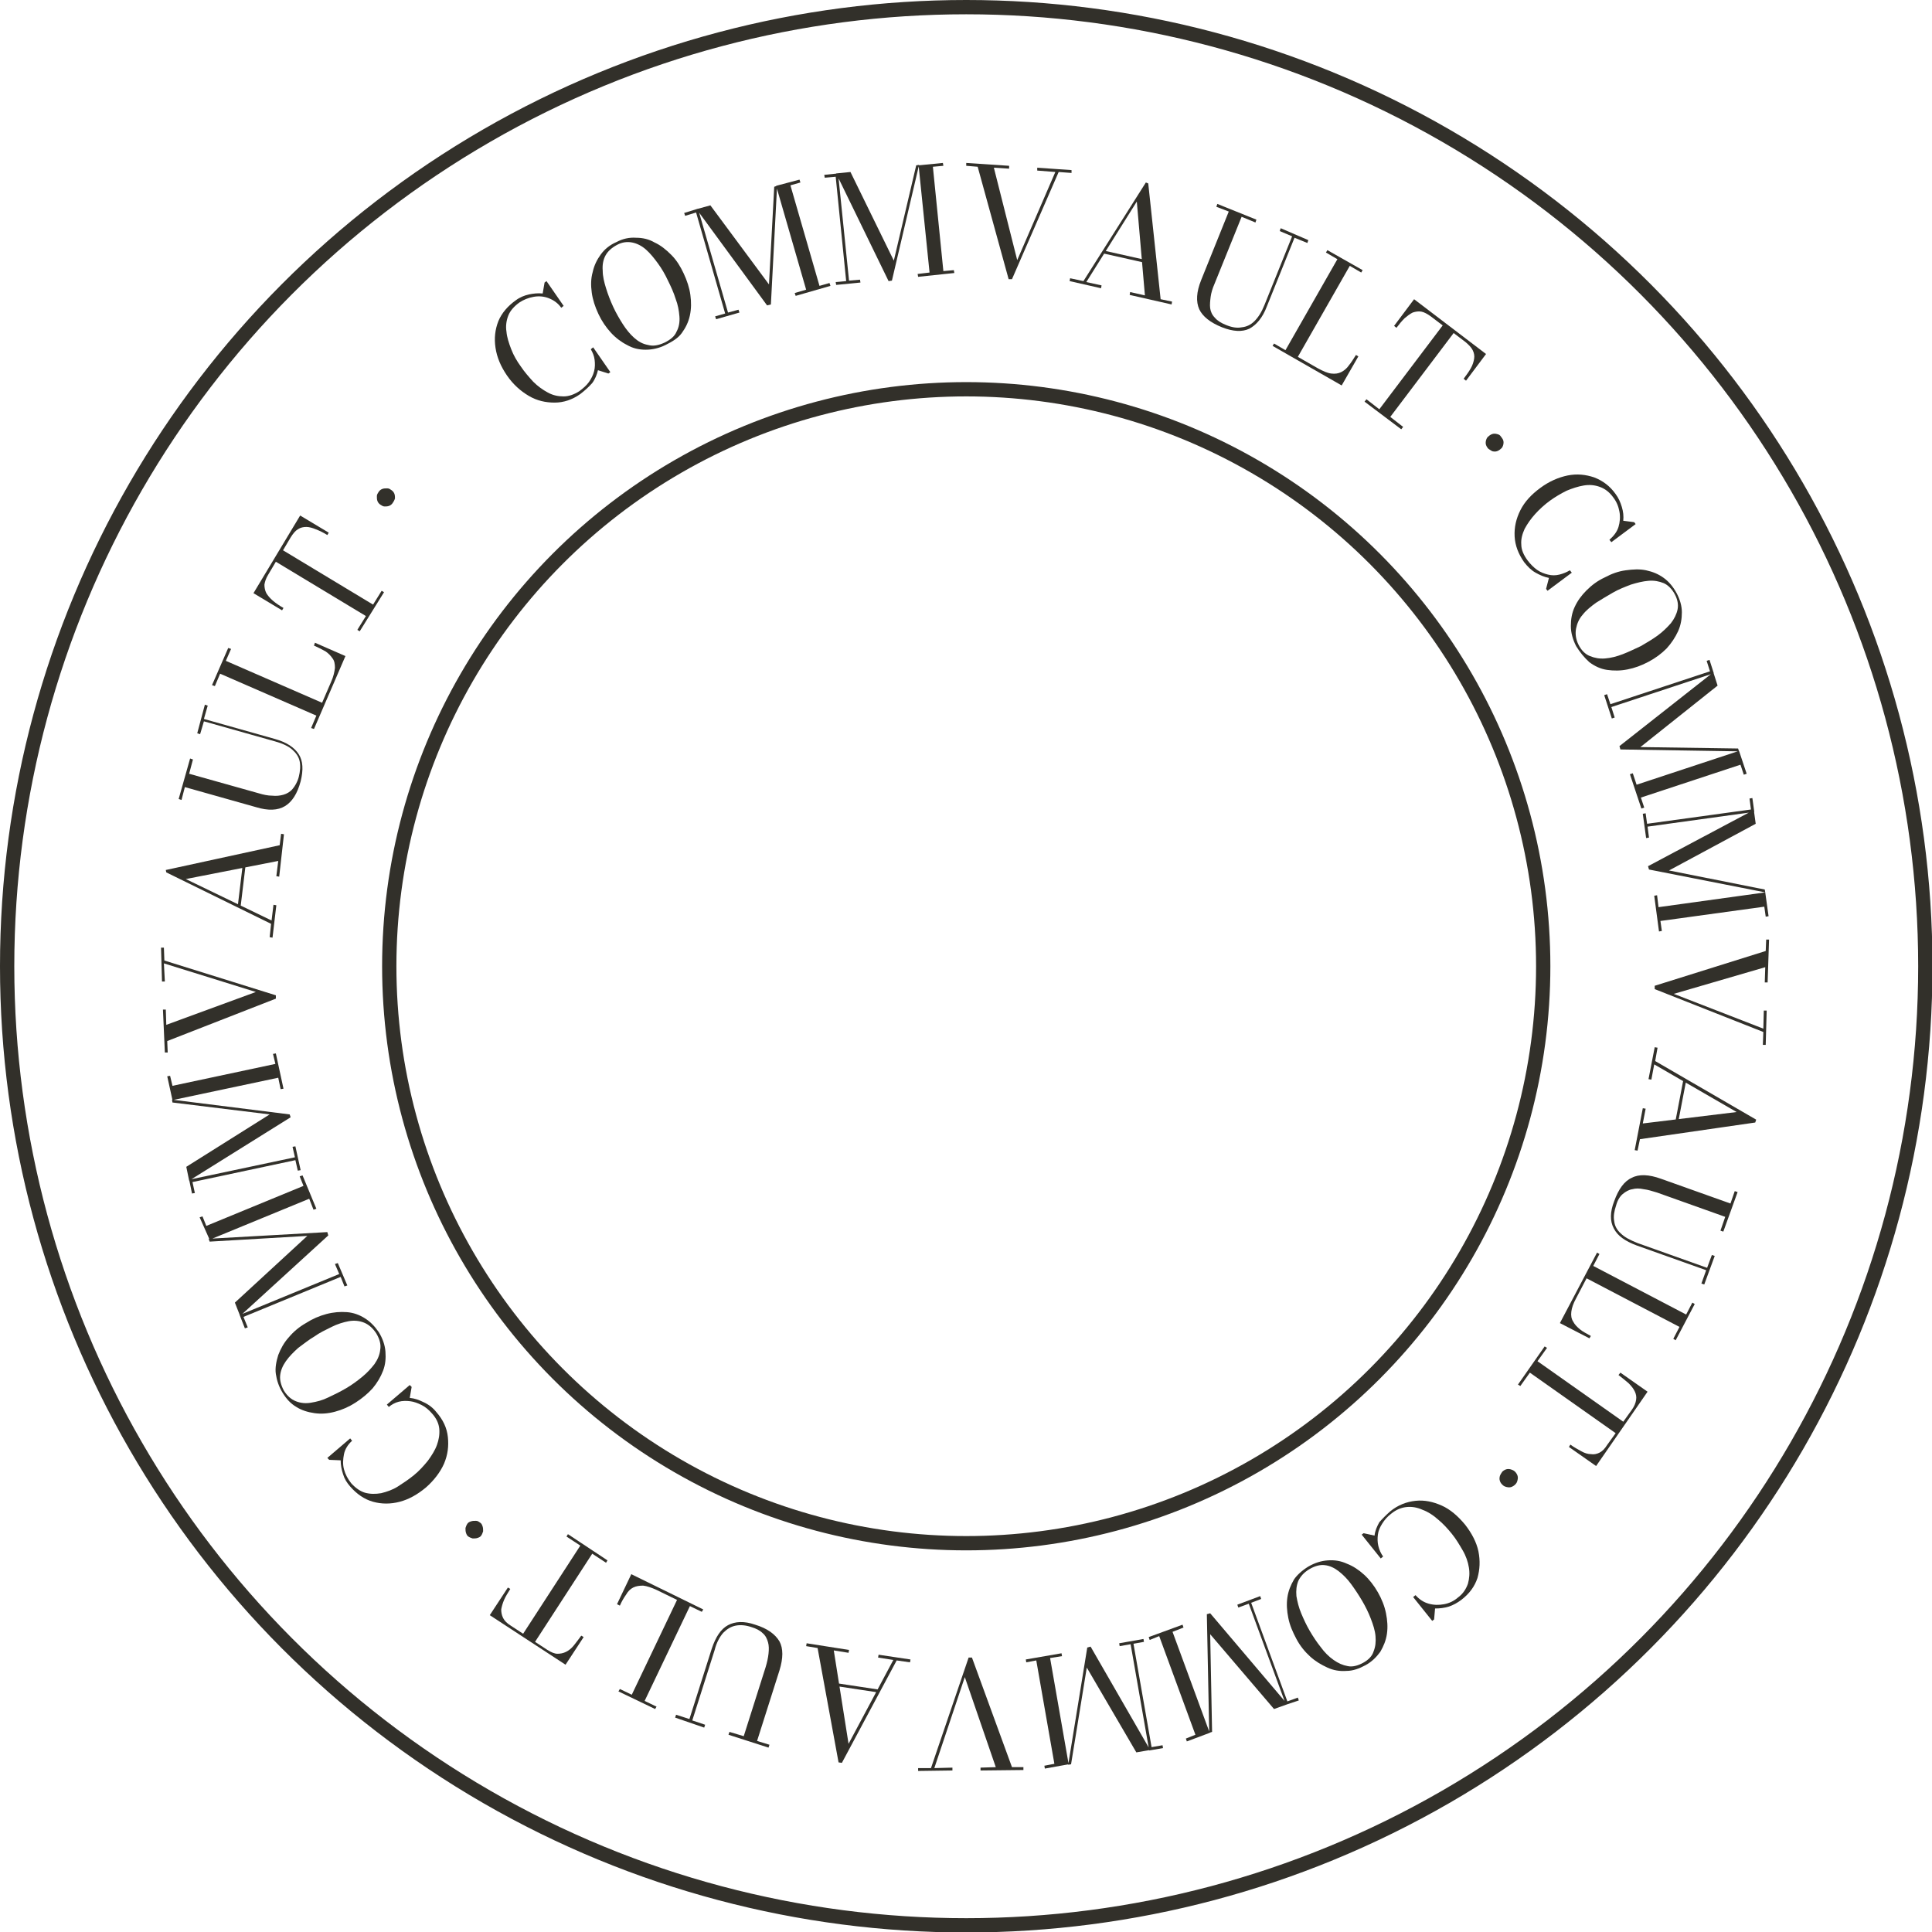 <?xml version="1.0" encoding="utf-8"?>
<!-- Generator: Adobe Illustrator 24.0.2, SVG Export Plug-In . SVG Version: 6.00 Build 0)  -->
<svg version="1.1" id="Layer_1" xmlns="http://www.w3.org/2000/svg" xmlns:xlink="http://www.w3.org/1999/xlink" x="0px" y="0px"
	 viewBox="0 0 405.5 405.5" style="enable-background:new 0 0 405.5 405.5;" xml:space="preserve">
<style type="text/css">
	.st0{fill:none;stroke:#32302A;stroke-width:3;stroke-miterlimit:10;}
	.st1{fill:#32302A;}
</style>
<title>Asset 5</title>
<g id="Layer_2_1_">
	<g id="Layer_1-2">
		<circle class="st0" cx="202.8" cy="202.8" r="121.1"/>
		<circle class="st0" cx="202.8" cy="202.8" r="201.3"/>
		<g>
			<g>
				<path class="st1" d="M121.8,82.7c-1.7,1.2-3.5,1.8-5.4,1.8c-1.9,0-3.7-0.4-5.4-1.4s-3.3-2.4-4.6-4.3c-1.3-1.9-2.1-3.8-2.4-5.8
					c-0.3-2-0.1-3.8,0.6-5.6c0.7-1.7,2-3.2,3.7-4.4c0.8-0.6,1.8-1,2.7-1.2c1-0.2,1.9-0.3,2.9-0.2l0.4-2.3l0.4-0.3l3.6,5.2l-0.5,0.4
					c-0.7-1-1.6-1.6-2.6-2s-2.1-0.5-3.2-0.3c-1.1,0.2-2.1,0.6-3,1.2c-1.1,0.8-1.9,1.7-2.3,2.7c-0.4,1-0.6,2.2-0.4,3.4
					c0.1,1.2,0.5,2.4,1,3.7c0.5,1.3,1.2,2.5,2,3.6c0.8,1.2,1.7,2.2,2.6,3.2c1,1,2,1.7,3.1,2.3c1.1,0.6,2.2,0.8,3.3,0.8
					c1.1,0,2.2-0.4,3.3-1.1c0.8-0.6,1.5-1.2,2-1.9c0.5-0.7,0.9-1.5,1.1-2.3s0.2-1.6,0.1-2.4c-0.1-0.8-0.4-1.5-0.8-2.2l0.5-0.4
					l3.6,5.2l-0.4,0.3l-2.2-0.7c-0.2,0.9-0.6,1.9-1.2,2.7C123.5,81.3,122.7,82,121.8,82.7z"/>
				<path class="st1" d="M139.7,72.4c-1.4,0.7-2.8,1-4.2,1c-1.4,0-2.7-0.3-3.9-1c-1.2-0.6-2.4-1.5-3.4-2.6c-1-1.1-1.9-2.4-2.6-3.9
					c-0.7-1.5-1.2-3-1.4-4.5c-0.2-1.5-0.2-2.9,0.2-4.3c0.3-1.4,0.9-2.6,1.7-3.7c0.8-1.1,1.9-2,3.3-2.6c1.3-0.7,2.7-1,4.1-0.9
					c1.4,0,2.7,0.3,3.9,1c1.3,0.6,2.4,1.5,3.5,2.6s1.9,2.4,2.6,3.9c0.7,1.5,1.2,3,1.4,4.5s0.2,2.9-0.1,4.3c-0.3,1.4-0.9,2.6-1.7,3.7
					S141.1,71.7,139.7,72.4z M139.5,71.9c1.2-0.6,2.1-1.3,2.5-2.3c0.5-0.9,0.7-2,0.6-3.2c-0.1-1.2-0.3-2.4-0.8-3.7
					c-0.4-1.3-1-2.6-1.6-3.8c-0.6-1.3-1.3-2.5-2.1-3.6c-0.8-1.1-1.6-2.1-2.5-2.9c-0.9-0.8-1.9-1.3-2.9-1.5c-1-0.2-2.1-0.1-3.2,0.5
					c-1.1,0.6-1.9,1.3-2.4,2.2c-0.5,0.9-0.7,2-0.6,3.2c0,1.2,0.3,2.4,0.7,3.7c0.4,1.3,0.9,2.6,1.5,3.9c0.6,1.3,1.3,2.5,2,3.6
					c0.7,1.1,1.5,2.1,2.4,2.9c0.9,0.8,1.8,1.3,2.9,1.5C137.1,72.7,138.2,72.5,139.5,71.9z"/>
				<path class="st1" d="M146.5,43.8l6.3,21.8l2.2-0.6l0.2,0.6l-4.9,1.4l-0.2-0.6l2.1-0.6l-6.1-21.2l-2.3,0.7l-0.2-0.6L146.5,43.8z
					 M161,64.1l-14.8-20.2l2.9-0.8l12.3,16.6l1.1-20.5l0.6-0.2l-1.3,24.9L161,64.1z M167.8,37.7l0.2,0.6l-2.1,0.6L172,60l2.1-0.6
					l0.2,0.6l-7.3,2.1l-0.2-0.6l2.4-0.7l-6.3-21.8L167.8,37.7z"/>
				<path class="st1" d="M175.9,36.4l2.3,22.5l2.3-0.2l0.1,0.6l-5.1,0.5l-0.1-0.6l2.2-0.2l-2.2-21.9l-2.3,0.2l-0.1-0.6L175.9,36.4z
					 M186.5,59l-11-22.6l3-0.3l9.1,18.6l4.7-20l0.6-0.1l-5.7,24.3L186.5,59z M197.9,34.2l0.1,0.6l-2.2,0.2l2.2,21.9l2.2-0.2l0.1,0.6
					l-7.6,0.8l-0.1-0.6l2.5-0.3l-2.3-22.5L197.9,34.2z"/>
				<path class="st1" d="M224.9,35.7l0,0.6l-2.7-0.2l-9.8,22.5l-0.7,0L205.2,35l-2.4-0.2l0-0.6l9,0.6l0,0.6l-3.2-0.2l4.9,19.4
					l8-18.5l-3.8-0.3l0-0.6L224.9,35.7z"/>
				<path class="st1" d="M241,38.5l2.6,24.3l2.4,0.5l-0.1,0.6l-8.8-2l0.1-0.6l3.1,0.7l-1.7-19.7L228,59.2l3.2,0.7l-0.1,0.6l-6.6-1.5
					l0.1-0.6l2.8,0.6l13.1-20.7L241,38.5z M231.6,53.2l0.1-0.6l9.8,2.2l-0.1,0.6L231.6,53.2z"/>
				<path class="st1" d="M274.6,50.4l-0.2,0.6l-2.7-1.1l-5.8,14.4c-0.9,2.4-2.2,3.9-3.7,4.7c-1.5,0.7-3.4,0.6-5.7-0.3
					c-2.5-1-4.1-2.3-4.8-3.8c-0.7-1.6-0.6-3.6,0.4-6.1l5.8-14.4l-2.6-1l0.2-0.6l8.2,3.3l-0.2,0.6l-2.9-1.2l-5.7,14.1
					c-0.4,0.9-0.7,1.9-0.8,2.7s-0.2,1.7-0.1,2.4c0.1,0.7,0.4,1.4,1,2c0.5,0.6,1.3,1.1,2.3,1.5c1.2,0.5,2.3,0.7,3.3,0.5
					c1-0.1,1.9-0.5,2.7-1.3c0.8-0.8,1.5-1.9,2.1-3.4l5.8-14.4l-2.6-1.1l0.2-0.6L274.6,50.4z"/>
				<path class="st1" d="M267.1,72.6l0.3-0.5l2.4,1.4l10.9-19.1l-2.4-1.4l0.3-0.5l7.4,4.2l-0.3,0.5l-2.4-1.4l-10.9,19.1l4.2,2.4
					c1.1,0.6,2,1,2.8,1.1s1.5,0,2.1-0.3s1.2-0.8,1.6-1.4c0.5-0.6,1-1.4,1.5-2.2l0.5,0.3l-3.5,6.1L267.1,72.6z"/>
				<path class="st1" d="M286.4,84.3l0.4-0.5l2.7,2.1l13.3-17.6l-2.5-1.9c-0.7-0.5-1.4-0.9-2-1s-1.2,0-1.8,0.2
					c-0.6,0.3-1.1,0.7-1.7,1.2c-0.6,0.6-1.1,1.2-1.7,2l-0.5-0.4l4.2-5.6l15.1,11.5l-4.2,5.6l-0.5-0.4c0.6-0.8,1.1-1.5,1.5-2.2
					c0.4-0.7,0.6-1.4,0.7-2c0.1-0.6,0-1.2-0.3-1.8c-0.3-0.6-0.8-1.1-1.5-1.7l-2.5-1.9l-13.3,17.6l2.7,2.1l-0.4,0.5L286.4,84.3z"/>
				<path class="st1" d="M312.4,94.2c-0.2-0.2-0.4-0.5-0.5-0.8s-0.1-0.6,0-1c0.1-0.3,0.2-0.6,0.5-0.8c0.2-0.2,0.5-0.4,0.8-0.5
					c0.3-0.1,0.6-0.1,1,0s0.6,0.2,0.8,0.5s0.4,0.5,0.5,0.8c0.1,0.3,0.1,0.6,0,1c-0.1,0.3-0.2,0.6-0.5,0.8c-0.2,0.2-0.5,0.4-0.8,0.5
					c-0.3,0.1-0.6,0.1-1,0C313,94.6,312.7,94.4,312.4,94.2z"/>
				<path class="st1" d="M319.9,118c-1.2-1.7-1.9-3.5-2-5.4c-0.1-1.9,0.3-3.7,1.2-5.5c0.9-1.8,2.3-3.3,4.2-4.7
					c1.9-1.4,3.8-2.2,5.7-2.6c2-0.4,3.8-0.2,5.6,0.4c1.8,0.7,3.3,1.8,4.5,3.5c0.6,0.8,1,1.7,1.3,2.7s0.4,1.9,0.3,2.9l2.3,0.3
					l0.3,0.4l-5.1,3.8l-0.4-0.5c0.9-0.8,1.6-1.7,1.9-2.7c0.3-1,0.4-2.1,0.2-3.2c-0.2-1.1-0.6-2.1-1.3-3c-0.8-1.1-1.7-1.8-2.8-2.2
					s-2.2-0.5-3.4-0.3c-1.2,0.2-2.4,0.6-3.6,1.1c-1.2,0.6-2.4,1.3-3.5,2.1c-1.1,0.8-2.2,1.8-3.1,2.8c-0.9,1-1.6,2-2.2,3.1
					c-0.5,1.1-0.8,2.2-0.7,3.3c0,1.1,0.5,2.2,1.3,3.3c0.6,0.8,1.3,1.5,2,2s1.5,0.8,2.3,1c0.8,0.2,1.6,0.2,2.4,0s1.5-0.5,2.2-0.9
					l0.4,0.5l-5.1,3.8l-0.3-0.4l0.6-2.3c-1-0.2-1.9-0.6-2.8-1.1C321.4,119.7,320.6,118.9,319.9,118z"/>
				<path class="st1" d="M330.8,135.6c-0.7-1.4-1.1-2.8-1.1-4.2c0-1.4,0.2-2.7,0.8-4c0.6-1.3,1.4-2.4,2.5-3.5s2.3-2,3.8-2.7
					c1.5-0.8,2.9-1.3,4.4-1.5s2.9-0.3,4.3,0c1.4,0.3,2.6,0.8,3.7,1.6c1.1,0.8,2,1.9,2.7,3.2c0.7,1.3,1.1,2.7,1.1,4s-0.2,2.7-0.8,4
					s-1.4,2.5-2.4,3.6c-1.1,1.1-2.3,2-3.8,2.8c-1.5,0.8-2.9,1.3-4.4,1.6c-1.5,0.3-2.9,0.3-4.3,0.1c-1.4-0.2-2.6-0.8-3.7-1.6
					C332.5,138,331.6,136.9,330.8,135.6z M331.3,135.3c0.6,1.2,1.4,2,2.4,2.4c1,0.4,2,0.6,3.2,0.5c1.2-0.1,2.4-0.4,3.7-0.9
					c1.3-0.5,2.5-1.1,3.8-1.7c1.2-0.7,2.4-1.4,3.5-2.2c1.1-0.8,2-1.7,2.8-2.6c0.7-0.9,1.2-1.9,1.4-2.9c0.2-1,0-2.1-0.6-3.2
					c-0.6-1.1-1.4-1.9-2.3-2.3c-1-0.4-2-0.6-3.2-0.5s-2.4,0.4-3.7,0.8c-1.3,0.5-2.6,1-3.8,1.7c-1.2,0.7-2.4,1.4-3.5,2.1
					c-1.1,0.8-2.1,1.6-2.8,2.5c-0.8,0.9-1.2,1.9-1.4,2.9S330.7,134.1,331.3,135.3z"/>
				<path class="st1" d="M359.7,141.3l-21.5,7.1l0.7,2.2l-0.6,0.2l-1.6-4.9l0.6-0.2l0.7,2.1l20.9-6.9l-0.7-2.2l0.6-0.2L359.7,141.3z
					 M339.9,156.6l19.7-15.5l0.9,2.8l-16.2,12.9l20.5,0.3l0.2,0.6l-24.9-0.4L339.9,156.6z M366.6,162.4l-0.6,0.2l-0.7-2.1l-20.9,6.9
					l0.7,2.1l-0.6,0.2l-2.4-7.2l0.6-0.2l0.8,2.4l21.5-7.1L366.6,162.4z"/>
				<path class="st1" d="M368.2,170.4l-22.4,3.1l0.3,2.3l-0.6,0.1l-0.7-5.1l0.6-0.1l0.3,2.2l21.8-3l-0.3-2.3l0.6-0.1L368.2,170.4z
					 M345.9,181.8l22.2-11.8l0.4,2.9l-18.2,9.8l20.1,4l0.1,0.6l-24.4-4.8L345.9,181.8z M371.2,192.3l-0.6,0.1l-0.3-2.1l-21.8,3
					l0.3,2.1l-0.6,0.1l-1-7.5l0.6-0.1l0.3,2.5l22.4-3.1L371.2,192.3z"/>
				<path class="st1" d="M370.6,219.3l-0.6,0l0.1-2.7l-22.8-9l0-0.7l23.3-7.3l0.1-2.4l0.6,0l-0.3,9l-0.6,0l0.1-3.2l-19.2,5.6
					l18.8,7.3l0.1-3.8l0.6,0L370.6,219.3z"/>
				<path class="st1" d="M368.4,235.6l-24.2,3.5l-0.5,2.4l-0.6-0.1l1.7-8.8l0.6,0.1l-0.6,3.1l19.7-2.4l-17.3-10l-0.6,3.2l-0.6-0.1
					l1.3-6.7l0.6,0.1l-0.5,2.8l21.2,12.3L368.4,235.6z M353.3,226.7l0.6,0.1l-1.9,9.9l-0.6-0.1L353.3,226.7z"/>
				<path class="st1" d="M357.7,269.6l-0.6-0.2l1-2.8l-14.6-5.2c-2.4-0.9-4-2-4.8-3.6c-0.8-1.5-0.8-3.4,0.1-5.7
					c0.9-2.5,2.1-4.2,3.7-4.9c1.5-0.8,3.6-0.7,6.1,0.2l14.6,5.2l0.9-2.6l0.6,0.2l-3,8.3l-0.6-0.2l1-2.9l-14.3-5.1
					c-1-0.3-1.9-0.6-2.8-0.7c-0.9-0.2-1.7-0.2-2.4,0c-0.7,0.1-1.4,0.5-2,1s-1.1,1.3-1.4,2.4c-0.4,1.2-0.6,2.3-0.4,3.3
					c0.1,1,0.6,1.9,1.4,2.6c0.8,0.8,2,1.4,3.5,2l14.6,5.2l1-2.7l0.6,0.2L357.7,269.6z"/>
				<path class="st1" d="M335.2,262.9l0.5,0.3l-1.3,2.5l19.5,10.2l1.3-2.5l0.5,0.3l-4,7.6l-0.5-0.3l1.3-2.5l-19.5-10.2l-2.2,4.2
					c-0.6,1.1-0.9,2-1,2.8c-0.1,0.8,0,1.5,0.4,2.1c0.3,0.6,0.8,1.1,1.4,1.6c0.6,0.5,1.4,0.9,2.3,1.4l-0.3,0.5l-6.2-3.2L335.2,262.9z
					"/>
				<path class="st1" d="M324.2,282.6l0.5,0.3l-2,2.8l18,12.7l1.8-2.5c0.5-0.7,0.8-1.4,0.9-2.1c0.1-0.6,0-1.2-0.3-1.8
					c-0.3-0.6-0.7-1.1-1.3-1.7c-0.6-0.5-1.3-1.1-2.1-1.7l0.4-0.5l5.7,4L335,307.7l-5.7-4l0.3-0.5c0.8,0.6,1.6,1,2.3,1.4
					c0.7,0.4,1.4,0.6,2,0.6c0.6,0.1,1.2,0,1.8-0.3c0.6-0.3,1.1-0.8,1.6-1.6l1.8-2.5l-18-12.7l-2,2.8l-0.5-0.3L324.2,282.6z"/>
				<path class="st1" d="M315.3,308.9c0.2-0.2,0.5-0.4,0.8-0.5s0.6-0.1,1,0c0.3,0.1,0.6,0.2,0.9,0.5c0.2,0.2,0.4,0.5,0.5,0.8
					c0.1,0.3,0.1,0.6,0,1s-0.2,0.6-0.5,0.9c-0.2,0.2-0.5,0.4-0.8,0.5c-0.3,0.1-0.6,0.1-1,0s-0.6-0.2-0.9-0.5s-0.4-0.5-0.5-0.8
					s-0.1-0.6,0-1C314.9,309.5,315.1,309.2,315.3,308.9z"/>
				<path class="st1" d="M291.8,317.2c1.6-1.3,3.4-2,5.3-2.2s3.7,0.2,5.5,1s3.4,2.2,4.9,4c1.4,1.8,2.4,3.7,2.8,5.6
					c0.4,2,0.3,3.8-0.2,5.6c-0.6,1.8-1.7,3.3-3.4,4.6c-0.8,0.6-1.7,1.1-2.6,1.4c-1,0.3-1.9,0.4-2.9,0.4l-0.2,2.3l-0.4,0.3l-4-5
					l0.5-0.4c0.8,0.9,1.7,1.5,2.8,1.8s2.1,0.3,3.2,0.1c1.1-0.2,2.1-0.7,2.9-1.4c1.1-0.8,1.7-1.8,2.1-2.9c0.3-1.1,0.4-2.2,0.2-3.4
					s-0.6-2.4-1.3-3.6s-1.4-2.4-2.3-3.5s-1.8-2.1-2.9-3c-1-0.9-2.1-1.6-3.2-2c-1.1-0.5-2.2-0.7-3.3-0.6s-2.2,0.5-3.3,1.4
					c-0.8,0.6-1.4,1.3-1.9,2.1c-0.5,0.8-0.8,1.5-0.9,2.3c-0.1,0.8-0.1,1.6,0.1,2.4c0.2,0.8,0.5,1.5,1,2.2l-0.5,0.4l-4-5l0.4-0.3
					l2.3,0.5c0.1-1,0.5-1.9,1-2.8C290.1,318.8,290.9,318,291.8,317.2z"/>
				<path class="st1" d="M274.6,328.8c1.4-0.8,2.7-1.2,4.1-1.3s2.7,0.1,4,0.7c1.3,0.5,2.5,1.3,3.6,2.3c1.1,1,2.1,2.3,2.9,3.7
					c0.8,1.4,1.4,2.9,1.7,4.4s0.4,2.9,0.2,4.3c-0.2,1.4-0.7,2.6-1.4,3.8c-0.8,1.1-1.8,2.1-3.1,2.8c-1.3,0.7-2.6,1.2-4,1.2
					c-1.4,0.1-2.7-0.1-4-0.7s-2.5-1.3-3.6-2.3c-1.1-1-2.1-2.2-2.9-3.7s-1.4-2.9-1.7-4.4s-0.4-2.9-0.2-4.3s0.7-2.6,1.4-3.8
					C272.2,330.6,273.3,329.6,274.6,328.8z M274.9,329.3c-1.2,0.7-1.9,1.5-2.4,2.5c-0.4,1-0.5,2-0.4,3.2c0.2,1.2,0.5,2.4,1,3.6
					s1.1,2.5,1.8,3.7c0.7,1.2,1.5,2.4,2.3,3.4c0.8,1.1,1.7,2,2.7,2.7c1,0.7,1.9,1.1,3,1.3c1,0.2,2.1-0.1,3.2-0.7
					c1.1-0.6,1.9-1.4,2.2-2.4c0.4-1,0.5-2,0.4-3.2c-0.1-1.2-0.5-2.4-1-3.7c-0.5-1.3-1.1-2.5-1.8-3.7c-0.7-1.2-1.5-2.4-2.3-3.5
					c-0.8-1.1-1.7-2-2.6-2.7c-0.9-0.7-1.9-1.2-3-1.3C277.2,328.4,276.1,328.6,274.9,329.3z"/>
				<path class="st1" d="M249.1,365.5l-0.2-0.6l2-0.8l-7.6-20.7l-2,0.8l-0.2-0.6l7.1-2.6l0.2,0.6l-2.3,0.9l7.8,21.2L249.1,365.5z
					 M254,338.6l16.2,19.1l-2.8,1L254,343l0.4,20.5l-0.6,0.2l-0.5-24.9L254,338.6z M269.9,357.8l-7.8-21.2l-2.2,0.8l-0.2-0.6
					l4.8-1.8l0.2,0.6l-2.1,0.8l7.6,20.7l2.2-0.8l0.2,0.6L269.9,357.8z"/>
				<path class="st1" d="M219.3,371.2l-0.1-0.6l2.1-0.4l-3.8-21.7l-2.1,0.4l-0.1-0.6l7.5-1.3l0.1,0.6l-2.5,0.4l3.9,22.3L219.3,371.2
					z M228.9,345.6l12.5,21.7l-2.9,0.5L228.1,350l-3.3,20.3l-0.6,0.1l4-24.6L228.9,345.6z M241.2,367.4l-3.9-22.3l-2.3,0.4l-0.1-0.6
					l5.1-0.9l0.1,0.6l-2.2,0.4l3.8,21.7l2.3-0.4l0.1,0.6L241.2,367.4z"/>
				<path class="st1" d="M192.7,371.7l0-0.6l2.7,0l7.9-23.2l0.7,0l8.4,23l2.4,0l0,0.6l-9,0.1l0-0.6l3.2-0.1l-6.5-18.9l-6.4,19.1
					l3.8-0.1l0,0.6L192.7,371.7z"/>
				<path class="st1" d="M176,369.9l-4.4-24l-2.4-0.4l0.1-0.6l8.9,1.4l-0.1,0.6l-3.1-0.5l3.1,19.6l9.4-17.6l-3.2-0.5l0.1-0.6l6.7,1
					l-0.1,0.6l-2.8-0.4L176.7,370L176,369.9z M184.3,354.6l-0.1,0.6l-9.9-1.5l0.1-0.6L184.3,354.6z"/>
				<path class="st1" d="M141.7,360.5l0.2-0.6l2.8,0.9l4.7-14.8c0.8-2.4,1.9-4.1,3.4-4.9s3.4-0.9,5.7-0.1c2.6,0.8,4.2,2,5.1,3.5
					c0.8,1.5,0.8,3.5,0,6.1l-4.7,14.8l2.6,0.8l-0.2,0.6l-8.4-2.7l0.2-0.6l3,0.9l4.6-14.5c0.3-1,0.5-1.9,0.6-2.8s0.1-1.7-0.1-2.4
					c-0.2-0.7-0.5-1.4-1.1-1.9c-0.6-0.6-1.4-1-2.4-1.3c-1.2-0.4-2.3-0.5-3.3-0.3c-1,0.2-1.8,0.7-2.6,1.5c-0.7,0.8-1.4,2-1.8,3.6
					l-4.7,14.8l2.7,0.9l-0.2,0.6L141.7,360.5z"/>
				<path class="st1" d="M147.6,337.8l-0.3,0.5l-2.5-1.2l-9.5,19.9l2.5,1.2l-0.3,0.5l-7.7-3.7l0.3-0.5l2.5,1.2l9.5-19.9l-4.3-2.1
					c-1.1-0.5-2-0.8-2.8-0.9c-0.8,0-1.5,0.1-2.1,0.4c-0.6,0.3-1.1,0.8-1.5,1.5c-0.5,0.7-0.9,1.4-1.3,2.3l-0.6-0.3l3-6.3L147.6,337.8
					z"/>
				<path class="st1" d="M127.5,327.5l-0.3,0.5l-2.9-1.9l-12,18.5l2.6,1.7c0.8,0.5,1.5,0.8,2.1,0.8s1.2-0.1,1.8-0.4s1.1-0.7,1.6-1.3
					s1-1.3,1.6-2.1l0.5,0.3l-3.8,5.8l-15.9-10.4l3.8-5.8l0.5,0.3c-0.5,0.8-1,1.6-1.3,2.3c-0.3,0.7-0.5,1.4-0.6,2
					c0,0.6,0.1,1.2,0.4,1.8c0.3,0.6,0.8,1.1,1.6,1.6l2.6,1.7l12-18.5l-2.9-1.9l0.3-0.5L127.5,327.5z"/>
				<path class="st1" d="M100.8,319.6c0.3,0.2,0.4,0.5,0.5,0.8c0.1,0.3,0.1,0.6,0.1,1c-0.1,0.3-0.2,0.6-0.4,0.9
					c-0.2,0.3-0.5,0.4-0.8,0.5c-0.3,0.1-0.6,0.1-1,0.1c-0.3-0.1-0.6-0.2-0.9-0.4c-0.3-0.2-0.4-0.5-0.5-0.8s-0.1-0.6-0.1-1
					c0.1-0.3,0.2-0.6,0.4-0.9c0.2-0.3,0.5-0.4,0.8-0.5c0.3-0.1,0.6-0.1,1-0.1S100.5,319.4,100.8,319.6z"/>
				<path class="st1" d="M91.6,296.4c1.4,1.6,2.2,3.3,2.4,5.2c0.2,1.9,0,3.7-0.8,5.6c-0.8,1.8-2.1,3.5-3.8,5c-1.8,1.5-3.6,2.5-5.5,3
					s-3.8,0.5-5.6,0c-1.8-0.5-3.4-1.6-4.8-3.2c-0.7-0.8-1.2-1.6-1.5-2.6c-0.3-0.9-0.5-1.9-0.5-2.9l-2.4-0.1l-0.4-0.4l4.8-4.1
					l0.4,0.5c-0.9,0.8-1.5,1.8-1.7,2.8s-0.3,2.1,0,3.2s0.8,2,1.5,2.9c0.9,1,1.9,1.7,2.9,2c1.1,0.3,2.2,0.3,3.4,0.1
					c1.2-0.3,2.4-0.7,3.5-1.4s2.3-1.5,3.4-2.4c1.1-0.9,2-1.9,2.9-3c0.8-1.1,1.5-2.2,1.9-3.3c0.4-1.1,0.6-2.2,0.5-3.4
					c-0.1-1.1-0.6-2.2-1.5-3.2c-0.7-0.8-1.4-1.4-2.2-1.8s-1.6-0.7-2.4-0.8s-1.6-0.1-2.4,0.1c-0.8,0.2-1.5,0.6-2.1,1.1l-0.4-0.5
					l4.8-4.1l0.4,0.4l-0.4,2.3c1,0.1,1.9,0.4,2.9,0.9C90,294.8,90.9,295.5,91.6,296.4z"/>
				<path class="st1" d="M79.5,279.6c0.8,1.3,1.3,2.7,1.4,4.1s0,2.7-0.5,4c-0.5,1.3-1.2,2.5-2.2,3.7c-1,1.1-2.2,2.1-3.6,3
					s-2.8,1.5-4.3,1.9s-2.9,0.5-4.3,0.3c-1.4-0.2-2.7-0.6-3.8-1.3c-1.2-0.7-2.1-1.7-2.9-3c-0.8-1.3-1.2-2.6-1.4-3.9s0.1-2.7,0.5-4
					c0.5-1.3,1.2-2.6,2.2-3.7c1-1.2,2.2-2.2,3.6-3c1.4-0.9,2.8-1.5,4.3-1.9s2.9-0.5,4.3-0.4c1.4,0.1,2.7,0.6,3.8,1.3
					S78.6,278.3,79.5,279.6z M79,279.9c-0.7-1.1-1.6-1.9-2.6-2.3c-1-0.4-2.1-0.5-3.2-0.3s-2.4,0.6-3.6,1.2c-1.2,0.6-2.5,1.2-3.6,2
					c-1.2,0.7-2.3,1.6-3.4,2.4c-1,0.9-1.9,1.8-2.6,2.8c-0.7,1-1.1,2-1.2,3c-0.1,1,0.2,2.1,0.8,3.2c0.7,1.1,1.5,1.8,2.5,2.2
					c1,0.4,2.1,0.5,3.2,0.3c1.2-0.2,2.4-0.5,3.6-1.1c1.3-0.6,2.5-1.2,3.7-1.9c1.2-0.7,2.3-1.5,3.4-2.4c1.1-0.9,1.9-1.8,2.6-2.7
					c0.7-1,1.1-2,1.2-3C80,282.2,79.7,281.1,79,279.9z"/>
				<path class="st1" d="M41.9,255.5l0.6-0.2l0.8,2l20.4-8.4l-0.8-2l0.6-0.2l2.9,7l-0.6,0.2l-0.9-2.3l-20.9,8.6L41.9,255.5z
					 M68.9,259.3l-18.5,16.9l-1.1-2.8l15.2-14L44,260.6l-0.2-0.6l24.9-1.4L68.9,259.3z M50.3,276l20.9-8.6l-0.9-2.1l0.6-0.2l2,4.7
					l-0.6,0.2l-0.8-2l-20.4,8.4l0.9,2.2l-0.6,0.2L50.3,276z"/>
				<path class="st1" d="M35.1,225.9l0.6-0.1l0.5,2.1l21.6-4.6l-0.5-2.1l0.6-0.1l1.6,7.4l-0.6,0.1l-0.5-2.4l-22.2,4.7L35.1,225.9z
					 M61,234.5l-21.3,13.3l-0.6-2.9l17.5-11l-20.4-2.5l-0.1-0.6l24.7,3.1L61,234.5z M39.7,247.6l22.2-4.7l-0.5-2.2l0.6-0.1l1.1,5
					l-0.6,0.1l-0.5-2.2l-21.6,4.6l0.5,2.3l-0.6,0.1L39.7,247.6z"/>
				<path class="st1" d="M33.8,198.9l0.6,0l0.1,2.7l23.4,7.3l0,0.7l-22.8,8.9l0.1,2.4l-0.6,0l-0.4-9l0.6,0l0.1,3.2l18.8-6.9l-19.3-6
					l0.2,3.8l-0.6,0L33.8,198.9z"/>
				<path class="st1" d="M34.8,182.6l23.9-5.2l0.3-2.4l0.6,0.1l-1,8.9l-0.6-0.1l0.4-3.2l-19.4,3.8l18,8.7l0.4-3.3l0.6,0.1l-0.8,6.8
					l-0.6-0.1l0.3-2.8l-22-10.8L34.8,182.6z M50.5,190.3l-0.6-0.1l1.2-10l0.6,0.1L50.5,190.3z"/>
				<path class="st1" d="M43,147.9l0.6,0.2l-0.8,2.8l14.9,4.2c2.5,0.7,4.1,1.8,5,3.2c0.9,1.4,1,3.3,0.4,5.7
					c-0.7,2.6-1.8,4.3-3.3,5.2c-1.5,0.9-3.5,1-6.1,0.2l-14.9-4.2l-0.7,2.7l-0.6-0.2l2.4-8.5l0.6,0.2l-0.8,3l14.6,4.1
					c1,0.3,1.9,0.5,2.8,0.5c0.9,0.1,1.7,0,2.4-0.2s1.4-0.6,1.9-1.2s1-1.4,1.3-2.5c0.3-1.2,0.4-2.3,0.2-3.3c-0.2-1-0.8-1.8-1.6-2.5
					c-0.8-0.7-2.1-1.3-3.6-1.7l-14.9-4.2l-0.8,2.7l-0.6-0.2L43,147.9z"/>
				<path class="st1" d="M65.9,153l-0.6-0.2l1.1-2.6l-20.2-8.8l-1.1,2.6l-0.6-0.2l3.4-7.8l0.6,0.2l-1.1,2.5l20.2,8.8l1.9-4.4
					c0.5-1.1,0.7-2.1,0.8-2.9c0-0.8-0.1-1.5-0.5-2c-0.4-0.6-0.9-1.1-1.5-1.5c-0.7-0.4-1.5-0.8-2.4-1.2l0.2-0.6l6.4,2.8L65.9,153z"/>
				<path class="st1" d="M75.5,132.5l-0.5-0.3l1.8-2.9l-18.9-11.4l-1.6,2.7c-0.5,0.8-0.7,1.5-0.8,2.1c0,0.6,0.1,1.2,0.4,1.8
					c0.3,0.5,0.8,1.1,1.4,1.6c0.6,0.5,1.3,1,2.2,1.5l-0.3,0.5l-6-3.6l9.8-16.3l6,3.6l-0.3,0.5c-0.8-0.5-1.6-0.9-2.4-1.2
					c-0.7-0.3-1.4-0.5-2-0.5c-0.6,0-1.2,0.1-1.8,0.5c-0.5,0.3-1,0.9-1.5,1.7l-1.6,2.7l18.9,11.4l1.8-2.9l0.5,0.3L75.5,132.5z"/>
				<path class="st1" d="M82.4,105.6c-0.2,0.3-0.5,0.5-0.8,0.6s-0.6,0.1-0.9,0.1s-0.6-0.2-0.9-0.4c-0.3-0.2-0.5-0.5-0.6-0.8
					c-0.1-0.3-0.1-0.6-0.1-1c0-0.3,0.2-0.6,0.4-0.9c0.2-0.3,0.5-0.5,0.8-0.6c0.3-0.1,0.6-0.1,1-0.1s0.6,0.2,0.9,0.4
					c0.3,0.2,0.5,0.5,0.6,0.8s0.1,0.6,0.1,0.9C82.8,105,82.6,105.3,82.4,105.6z"/>
			</g>
		</g>
	</g>
</g>
</svg>
